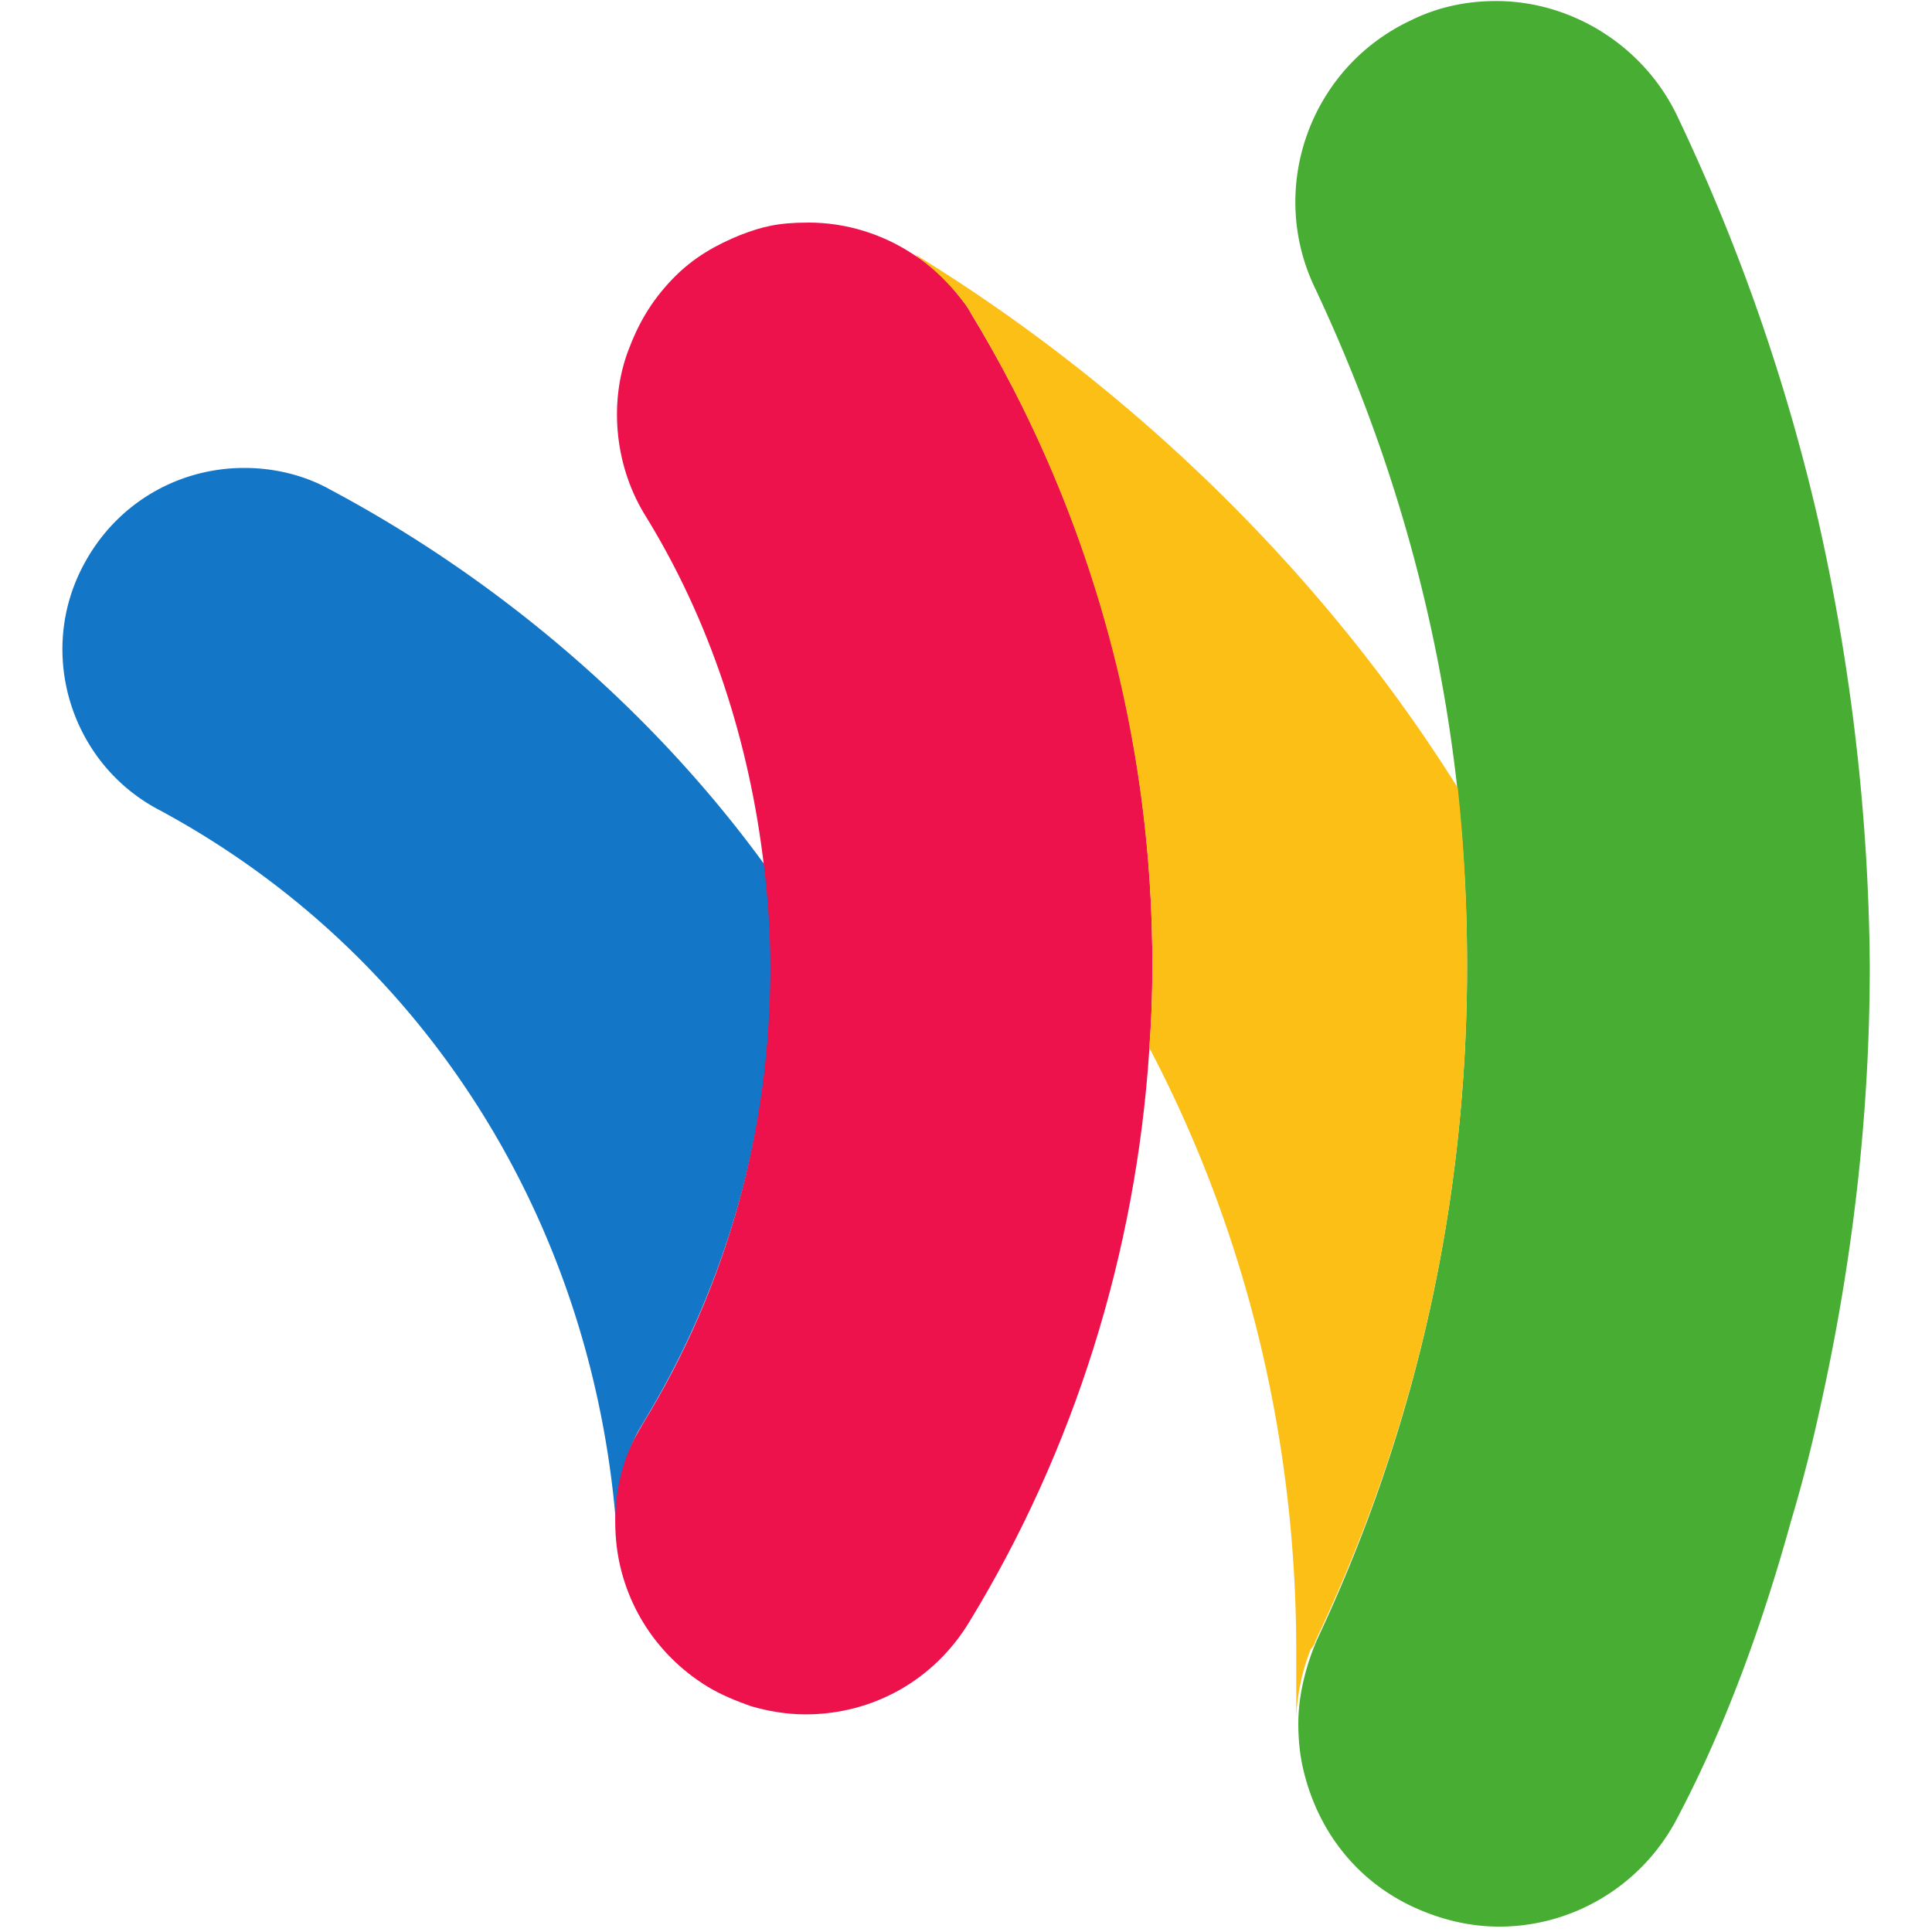 <svg xmlns="http://www.w3.org/2000/svg" viewBox="0 0 256 273" height="1em" width="1em">
  <path d="M99.62 122.295c-15.506-21.358-37.01-40.082-61.44-53.102-3.657-2.048-7.899-3.072-12.141-3.072-9.509 0-18.14 5.12-22.674 13.605-6.73 12.434-1.902 28.087 10.532 34.67 37.596 20.187 61.879 58.514 64.805 102.985v-.147c-.44-4.973.439-9.8 2.633-14.336.292-.585.731-1.316 1.17-2.048a124.171 124.171 0 0017.993-64.365c0-4.828-.439-9.509-.877-14.19" fill="#1476C6"/>
  <path d="M248.54 74.02a277.44 277.44 0 00-20.042-57.636c-4.68-9.801-14.775-16.238-25.6-16.238-4.242 0-8.338.878-12.141 2.78-14.19 6.729-20.188 23.698-13.459 37.741 14.336 30.428 21.504 62.464 21.504 95.818 0 33.353-7.168 65.39-21.211 95.232-.146.438-2.633 5.705-2.633 11.849 0 1.755.146 4.242.731 6.583 1.902 8.045 7.022 15.36 15.506 19.31 3.804 1.755 7.9 2.779 12.142 2.779 10.386 0 19.895-5.705 24.869-14.775 5.705-10.679 11.41-24.576 16.384-42.57a212.614 212.614 0 004.096-15.944c4.535-20.334 7.021-41.107 7.021-62.464-.146-21.066-2.633-42.277-7.168-62.464" fill="#47AE33"/>
  <path d="M128.731 44.325c-.438-.878-1.024-1.61-1.609-2.341-1.901-2.487-4.096-4.535-6.729-6.144-4.242-2.78-9.362-4.389-14.628-4.389-4.389 0-6.583.586-9.655 1.756-3.219 1.316-6.583 3.072-9.655 6.29-3.072 3.218-4.828 6.437-6.144 9.948-2.633 6.875-2.194 15.798 2.194 23.113 9.362 15.067 14.921 32.329 16.97 50.03.584 4.68.877 9.508.877 14.19 0 22.82-6.144 45.055-17.993 64.365-.439.731-.732 1.316-1.17 2.048-2.341 4.535-3.072 9.655-2.634 14.482.732 8.192 5.267 15.945 12.874 20.626 1.901 1.17 4.096 2.048 6.144 2.78 2.486.731 5.12 1.17 7.753 1.17 9.508 0 18.14-4.827 23.113-13.02 14.921-24.429 23.552-52.223 25.454-80.749.292-3.803.438-7.753.438-11.557.147-33.06-8.777-64.95-25.6-92.598" fill="#ED114C"/>
  <path d="M177.445 231.717c14.19-29.843 21.357-61.88 21.357-95.232 0-11.41-.731-19.749-1.316-25.162-18.579-29.696-45.495-56.32-77.093-75.63 0 0 .732.44.732.586 2.194 1.609 3.95 3.218 5.997 5.705.44.585 1.17 1.463 1.61 2.34 16.822 27.795 25.6 59.539 25.6 92.16 0 3.95-.147 7.754-.44 11.557 13.459 25.6 20.773 54.711 20.773 85.285v9.216a29.875 29.875 0 012.048-9.509c.439-.439.585-.878.732-1.316" fill="#FBBF16"/>
</svg>
